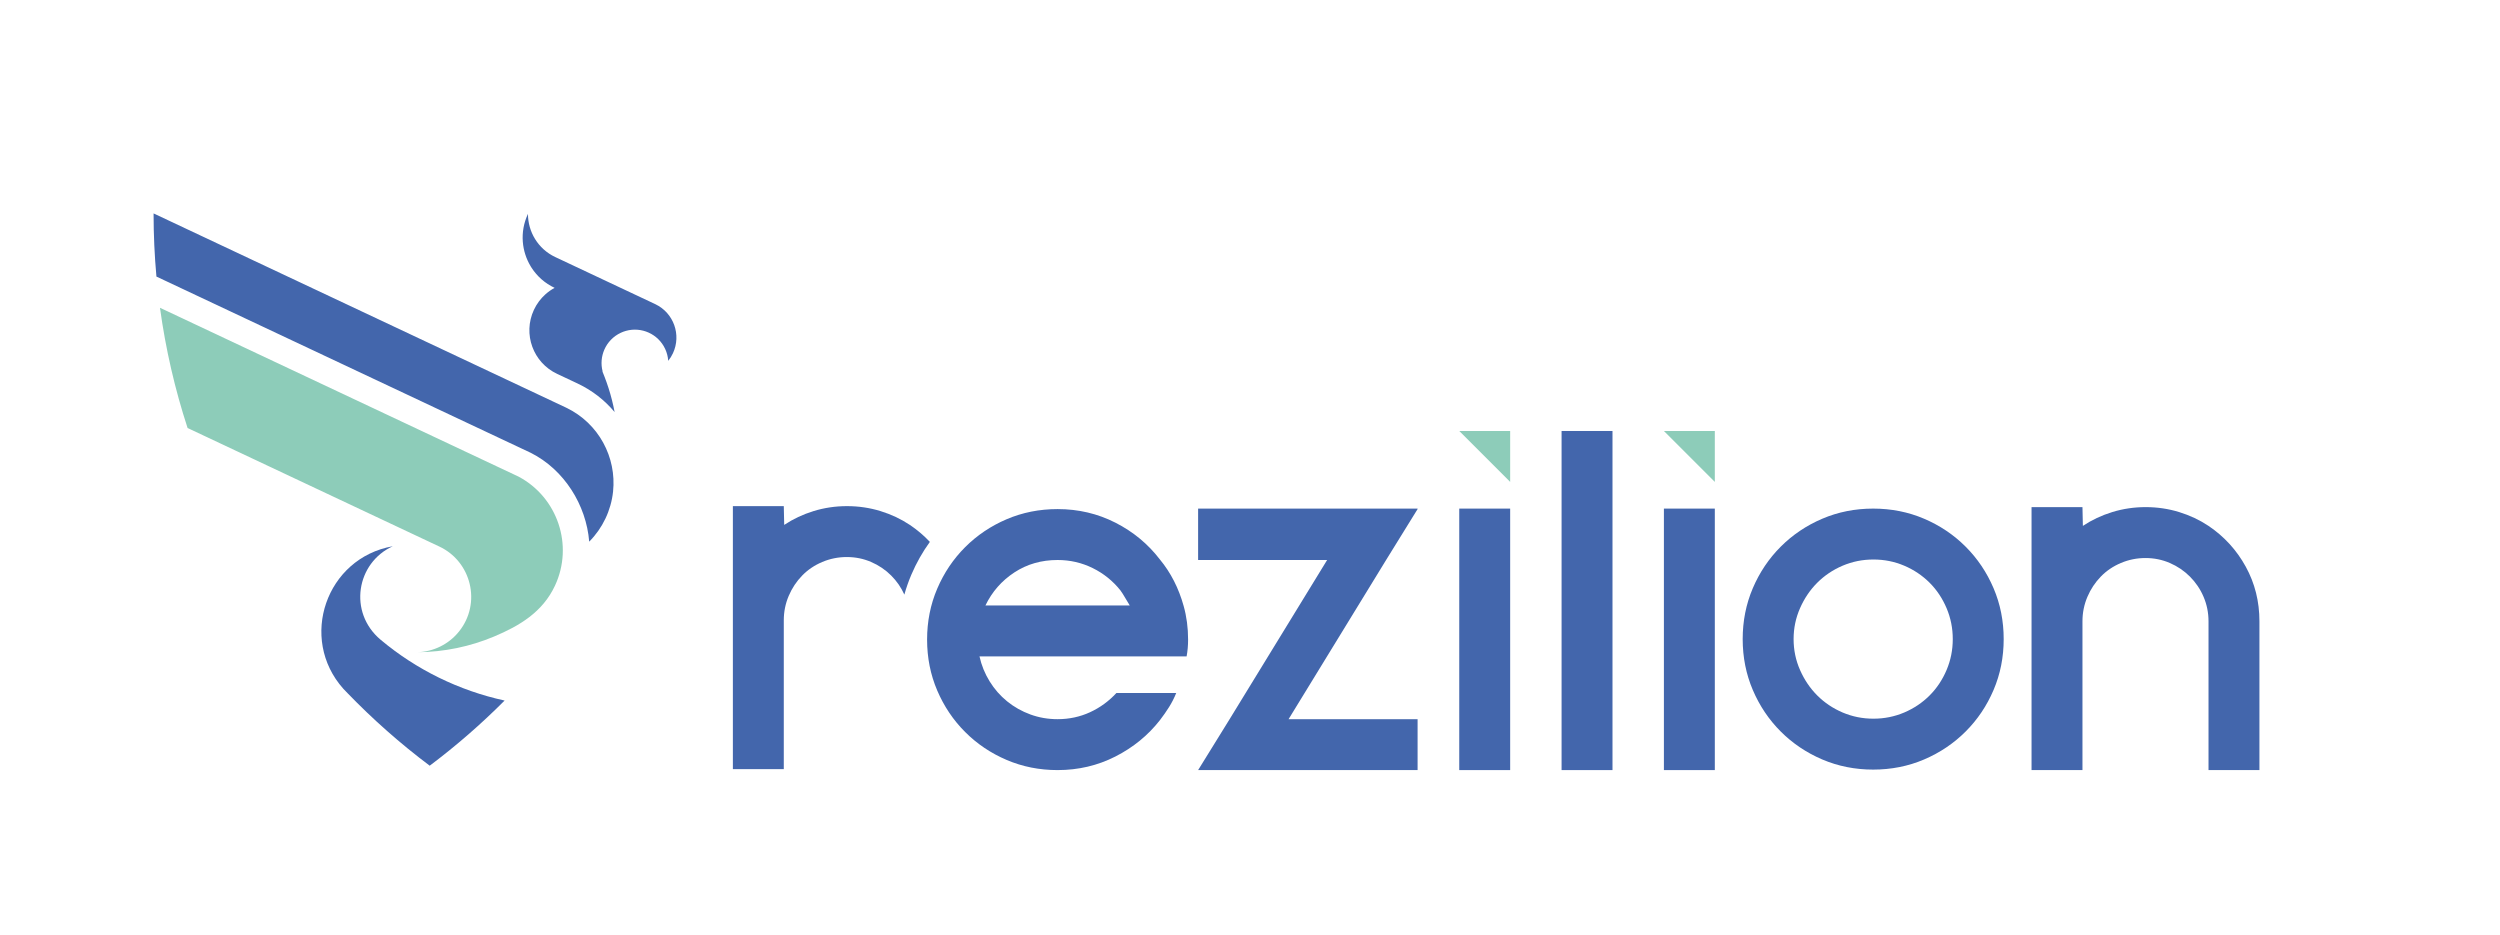 <?xml version="1.0" encoding="utf-8"?>
<!-- Generator: Adobe Illustrator 17.0.0, SVG Export Plug-In . SVG Version: 6.00 Build 0)  -->
<!DOCTYPE svg PUBLIC "-//W3C//DTD SVG 1.1//EN" "http://www.w3.org/Graphics/SVG/1.1/DTD/svg11.dtd">
<svg version="1.1" id="Layer_1" xmlns="http://www.w3.org/2000/svg" xmlns:xlink="http://www.w3.org/1999/xlink" x="0px" y="0px"
	 width="2984px" height="1116px" viewBox="0 0 2984 1116" style="enable-background:new 0 0 2984 1116;" xml:space="preserve">
<style type="text/css">
	.st0{fill-rule:evenodd;clip-rule:evenodd;fill:#4366AC;}
	.st1{fill-rule:evenodd;clip-rule:evenodd;fill:#8DCCB9;}
</style>
<g>
	<path class="st0" d="M468.837,651.993c-79.683,14.055-112.611,110.018-59.09,170.07l5.128,5.35
		c30.284,31.322,63.032,60.246,97.931,86.466h0.158c31.621-23.76,61.478-49.74,89.339-77.708
		c-54.454-11.831-105.598-36.981-147.965-72.548C415.349,730.893,425.378,671.702,468.837,651.993L468.837,651.993z"/>
	<path class="st1" d="M524.207,652.272c38.411,17.882,50.752,67.59,23.745,101.407c-12.258,15.35-30.65,24.273-49.847,24.837
		c32.371-0.248,63.231-6.862,91.382-18.654c30.73-12.872,58.238-29.315,72.939-60.831c22.493-48.231,3.081-105.253-43.283-130.044
		l-428.2-201.615c6.75,49.359,17.872,97.328,32.956,143.502L524.207,652.272L524.207,652.272z"/>
	<path class="st0" d="M624.027,288.585c0.801,10.384,4.04,20.442,9.408,29.322l1.218,1.939c6.506,9.972,15.774,18.31,27.34,23.735
		c-3.96,2.14-7.681,4.755-11.07,7.8c-5.595,5.023-10.284,11.232-13.663,18.474c-13.429,28.795-0.973,63.015,27.821,76.44
		l24.335,11.458l0.305,0.148c17.3,8.186,32.116,19.874,43.879,33.929c-0.945-4.994-2.043-9.935-3.289-14.819
		c-2.344-9.189-5.217-18.162-8.581-26.895c-0.676-1.451-1.257-2.923-1.746-4.406l-0.933-2.255l0.226-0.137
		c-2.309-8.837-1.444-17.99,2.072-26.018c3.745-8.564,10.506-15.854,19.641-20.108c1.95-0.908,3.928-1.645,5.929-2.22
		c18.496-5.289,38.612,3.494,47,21.481c2.155,4.621,3.343,9.444,3.656,14.241c2.194-2.725,4.097-5.757,5.641-9.067
		c10.248-21.979,0.869-48.073-20.938-58.533l-0.581-0.272l-0.122-0.061l-53.158-25.024l-65.474-30.834l-0.384-0.179
		c-20.467-9.728-32.45-30.163-32.371-51.463l-0.126,0.266C625.068,266.228,623.183,277.59,624.027,288.585L624.027,288.585z"/>
	<path class="st0" d="M186.713,330.115l156.693,73.777L633.473,540.47c39.966,20.065,66.294,62.307,69.799,106.05
		c15.957-16.011,26.101-37.269,28.482-59.776c4.309-40.723-17.02-81.471-55.915-100.114l-1.275-0.6L183.313,254.727
		C183.313,280.139,184.462,305.288,186.713,330.115L186.713,330.115z"/>
	<path class="st0" d="M1085.987,626.53c8.826,5.946,16.795,12.701,23.893,20.27c-8.771,12.123-16.141,25.211-22.094,39.143
		c-3.325,7.789-6.1,15.732-8.342,23.793c-3.881-8.636-9.164-16.209-15.681-22.73c-6.883-6.88-14.851-12.291-23.997-16.223
		c-9.045-3.933-18.779-5.9-29.006-5.9c-10.23,0-20.062,1.968-29.304,5.9c-9.344,3.932-17.308,9.343-23.993,16.223
		c-6.69,6.887-12.098,14.948-16.029,24.191c-3.936,9.246-5.904,18.981-5.904,29.211V853.69v64.311h-60.77V740.408V604.11h60.77
		l0.492,22.421c10.625-7.077,22.323-12.586,35.11-16.521c12.78-3.932,26.059-5.9,39.822-5.9c13.767,0,27.143,1.968,39.929,5.9
		C1063.664,613.945,1075.37,619.453,1085.987,626.53L1085.987,626.53z"/>
	<path class="st0" d="M1287.714,783.472h-118.593c2.359,10.622,6.392,20.553,12.094,29.8c5.705,9.242,12.686,17.211,20.945,23.893
		c8.262,6.687,17.505,11.9,27.734,15.634c10.224,3.742,21.042,5.609,32.451,5.609c13.767,0,26.651-2.755,38.647-8.259
		c11.996-5.509,22.518-13.179,31.567-23.014h11.207h60.185c-2.363,5.9-5.214,11.505-8.557,16.819
		c-3.342,5.307-6.98,10.521-10.915,15.634c-14.159,18.094-31.861,32.547-53.101,43.366c-21.24,10.815-44.253,16.223-69.032,16.223
		c-21.635,0-41.894-4.029-60.774-12.094c-18.88-8.065-35.401-19.174-49.56-33.337c-14.162-14.158-25.275-30.679-33.337-49.563
		c-8.061-18.88-12.097-39.135-12.097-60.77c0-21.634,4.036-41.893,12.097-60.77c8.062-18.884,19.175-35.405,33.337-49.563
		c14.158-14.158,30.68-25.275,49.56-33.336c18.88-8.062,39.14-12.094,60.774-12.094c24.78,0,47.793,5.407,69.032,16.227
		c21.24,10.816,38.942,25.47,53.101,43.955c12.981,15.732,22.42,34.224,28.319,55.463c3.542,12.586,5.312,25.961,5.312,40.119
		c0,7.081-0.588,13.767-1.77,20.058h-61.363H1287.714L1287.714,783.472z M1262.345,668.42c-19.276,0-36.482,4.916-51.629,14.848
		c-15.142,9.935-26.651,23.11-34.514,39.434h137.473h34.812c-1.968-3.145-3.835-6.194-5.608-9.34c-1.767-3.149-3.634-6-5.602-8.754
		c-9.044-11.308-20.061-20.159-33.042-26.551C1291.255,671.663,1277.29,668.42,1262.345,668.42L1262.345,668.42z"/>
	<path class="st0" d="M2235.831,607.061c21.633,0,41.893,4.029,60.769,12.093c18.885,8.061,35.406,19.175,49.564,33.337
		c14.163,14.159,25.271,30.679,33.337,49.564c8.065,18.876,12.094,39.132,12.094,60.77c0,21.631-4.029,41.893-12.094,60.77
		c-8.066,18.884-19.174,35.405-33.337,49.563c-14.158,14.159-30.679,25.272-49.564,33.337
		c-18.876,8.061-39.136,12.093-60.769,12.093c-21.635,0-41.894-4.032-60.771-12.093c-18.885-8.065-35.406-19.178-49.564-33.337
		s-25.271-30.679-33.336-49.563c-8.062-18.877-12.094-39.14-12.094-60.77c0-21.638,4.032-41.894,12.094-60.77
		c8.065-18.884,19.178-35.405,33.336-49.564c14.158-14.162,30.68-25.276,49.564-33.337
		C2193.937,611.09,2214.196,607.061,2235.831,607.061L2235.831,607.061z M2236.124,857.819c12.981,0,25.175-2.459,36.781-7.376
		c11.505-4.915,21.635-11.702,30.288-20.36c8.65-8.65,15.34-18.779,20.255-30.385c4.916-11.601,7.376-23.896,7.376-36.873
		c0-12.981-2.46-25.276-7.376-36.877c-4.916-11.602-11.605-21.732-20.255-30.389c-8.653-8.654-18.783-15.437-30.288-20.353
		c-11.606-4.919-23.799-7.375-36.781-7.375c-12.977,0-25.171,2.456-36.776,7.375c-11.506,4.916-21.635,11.699-30.289,20.353
		c-8.654,8.657-15.437,18.787-20.554,30.389c-5.112,11.601-7.669,23.896-7.669,36.877c0,12.977,2.557,25.272,7.669,36.873
		c5.117,11.606,11.9,21.736,20.554,30.385c8.654,8.657,18.782,15.445,30.289,20.36
		C2210.953,855.36,2223.147,857.819,2236.124,857.819L2236.124,857.819z"/>
	<path class="st0" d="M2636.083,627.708c18.683,12.589,33.534,28.813,44.447,48.677c10.919,19.867,16.324,41.599,16.324,65.201
		v177.593h-60.77v-64.311V741.586c0-10.23-1.964-19.968-5.9-29.211c-3.935-9.242-9.439-17.304-16.324-24.191
		c-6.883-6.88-14.851-12.291-23.997-16.223c-9.045-3.932-18.78-5.9-29.007-5.9c-10.23,0-20.062,1.968-29.304,5.9
		c-9.343,3.932-17.307,9.343-23.994,16.223c-6.689,6.887-12.097,14.948-16.029,24.191c-3.935,9.243-5.902,18.981-5.902,29.211
		v113.282v64.311h-60.771V741.586V605.287h60.771l0.492,22.421c10.625-7.077,22.324-12.586,35.107-16.521
		c12.783-3.932,26.059-5.9,39.825-5.9s27.143,1.968,39.929,5.9C2613.759,615.122,2625.465,620.631,2636.083,627.708
		L2636.083,627.708z"/>
	<polygon class="st0" points="1986.034,607.061 2046.804,607.061 2046.804,919.179 1986.034,919.179 1986.034,607.061 	"/>
	<polygon class="st0" points="1863.901,919.179 1863.901,514.423 1924.671,514.423 1924.671,919.179 1863.901,919.179 	"/>
	<polygon class="st0" points="1741.765,607.061 1802.534,607.061 1802.534,919.179 1741.765,919.179 1741.765,607.061 	"/>
	<polygon class="st0" points="1692.036,607.65 1654.867,667.735 1538.041,858.409 1692.036,858.409 1692.036,919.179 
		1500.87,919.179 1430.067,919.179 1467.242,859.098 1584.064,668.42 1430.067,668.42 1430.067,607.061 1621.237,607.061 
		1692.036,607.061 1692.036,607.65 	"/>
	<polygon class="st1" points="1802.534,514.426 1741.765,514.426 1802.534,575.193 1802.534,514.426 	"/>
	<polygon class="st1" points="2046.804,514.426 1986.034,514.426 2046.804,575.193 2046.804,514.426 	"/>
</g>
</svg>
